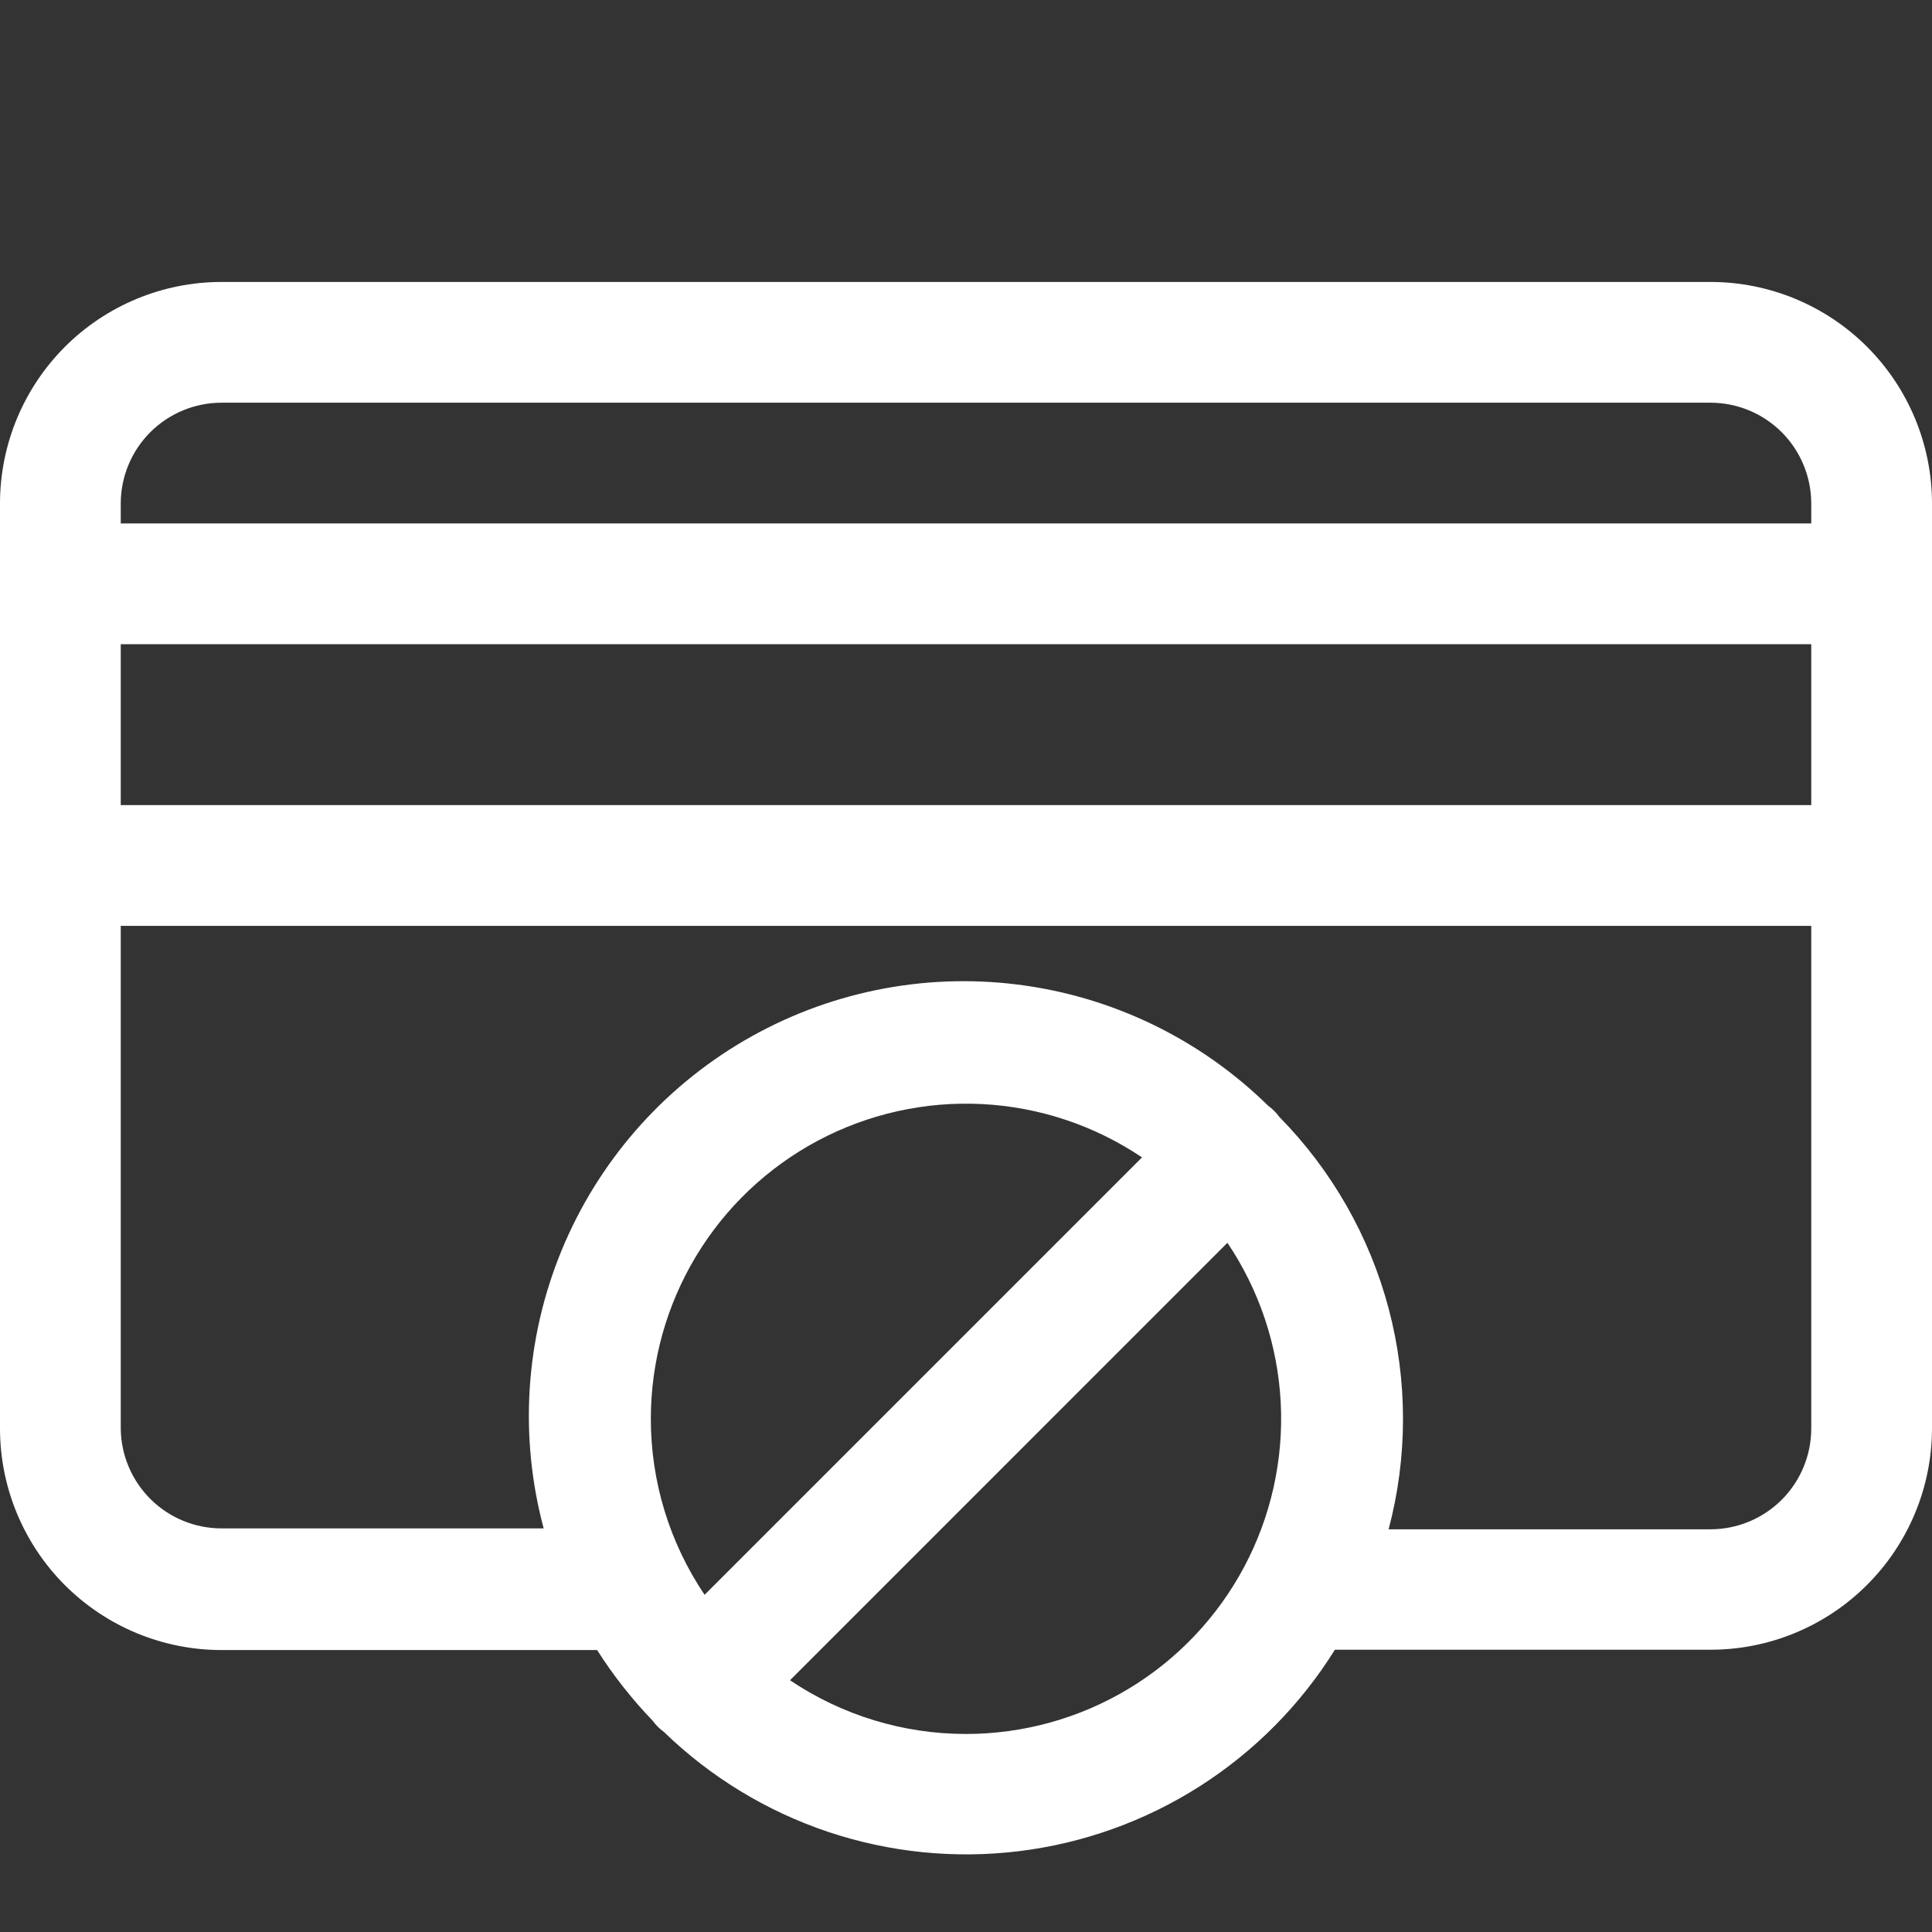 <svg width="62" height="62" viewBox="0 0 62 62" fill="none" xmlns="http://www.w3.org/2000/svg">
<rect x="0" y="0" width="62" height="62" fill="#333333" stroke="none"/>
<path d="M54.889 9.048H7.111C5.226 9.048 3.419 9.796 2.086 11.127C0.753 12.459 0.003 14.265 0 16.149V45.851C0.003 47.735 0.753 49.541 2.086 50.873C3.419 52.204 5.226 52.952 7.111 52.952H19.162C19.679 53.765 20.276 54.524 20.944 55.219C21.044 55.357 21.165 55.478 21.303 55.577C22.796 57.026 24.595 58.121 26.567 58.784C28.54 59.446 30.635 59.659 32.7 59.406C34.765 59.154 36.748 58.442 38.502 57.323C40.256 56.205 41.738 54.708 42.838 52.942H54.889C56.772 52.942 58.578 52.196 59.91 50.866C61.243 49.537 61.995 47.733 62 45.851V16.149C61.997 14.265 61.247 12.459 59.914 11.127C58.581 9.796 56.774 9.048 54.889 9.048ZM20.886 45.531C20.886 43.697 21.385 41.897 22.33 40.324C23.274 38.752 24.629 37.466 26.248 36.604C27.867 35.742 29.691 35.337 31.523 35.431C33.354 35.526 35.126 36.117 36.648 37.142L22.611 51.179C21.486 49.51 20.885 47.544 20.886 45.531ZM31 55.645C28.988 55.646 27.021 55.045 25.352 53.921L39.389 39.883C40.414 41.405 41.005 43.177 41.1 45.009C41.194 46.841 40.789 48.664 39.927 50.283C39.065 51.903 37.779 53.257 36.207 54.201C34.634 55.146 32.834 55.645 31 55.645ZM58.125 45.851C58.122 46.707 57.78 47.528 57.174 48.133C56.567 48.737 55.746 49.077 54.889 49.077H44.562C45.178 46.757 45.178 44.316 44.564 41.995C43.949 39.675 42.74 37.555 41.056 35.844C40.956 35.706 40.835 35.585 40.697 35.485C38.514 33.341 35.686 31.974 32.65 31.595C29.613 31.216 26.536 31.846 23.893 33.388C21.25 34.93 19.187 37.298 18.022 40.128C16.857 42.958 16.655 46.092 17.447 49.048H7.111C6.259 49.048 5.442 48.712 4.836 48.114C4.231 47.515 3.885 46.702 3.875 45.851V29.712H58.125V45.851ZM58.125 25.837H3.875V20.673H58.125V25.837ZM58.125 16.798H3.875V16.149C3.878 15.293 4.22 14.472 4.826 13.867C5.433 13.263 6.254 12.923 7.111 12.923H54.889C55.746 12.923 56.567 13.263 57.174 13.867C57.78 14.472 58.122 15.293 58.125 16.149V16.798Z" fill="white"/>
</svg>
